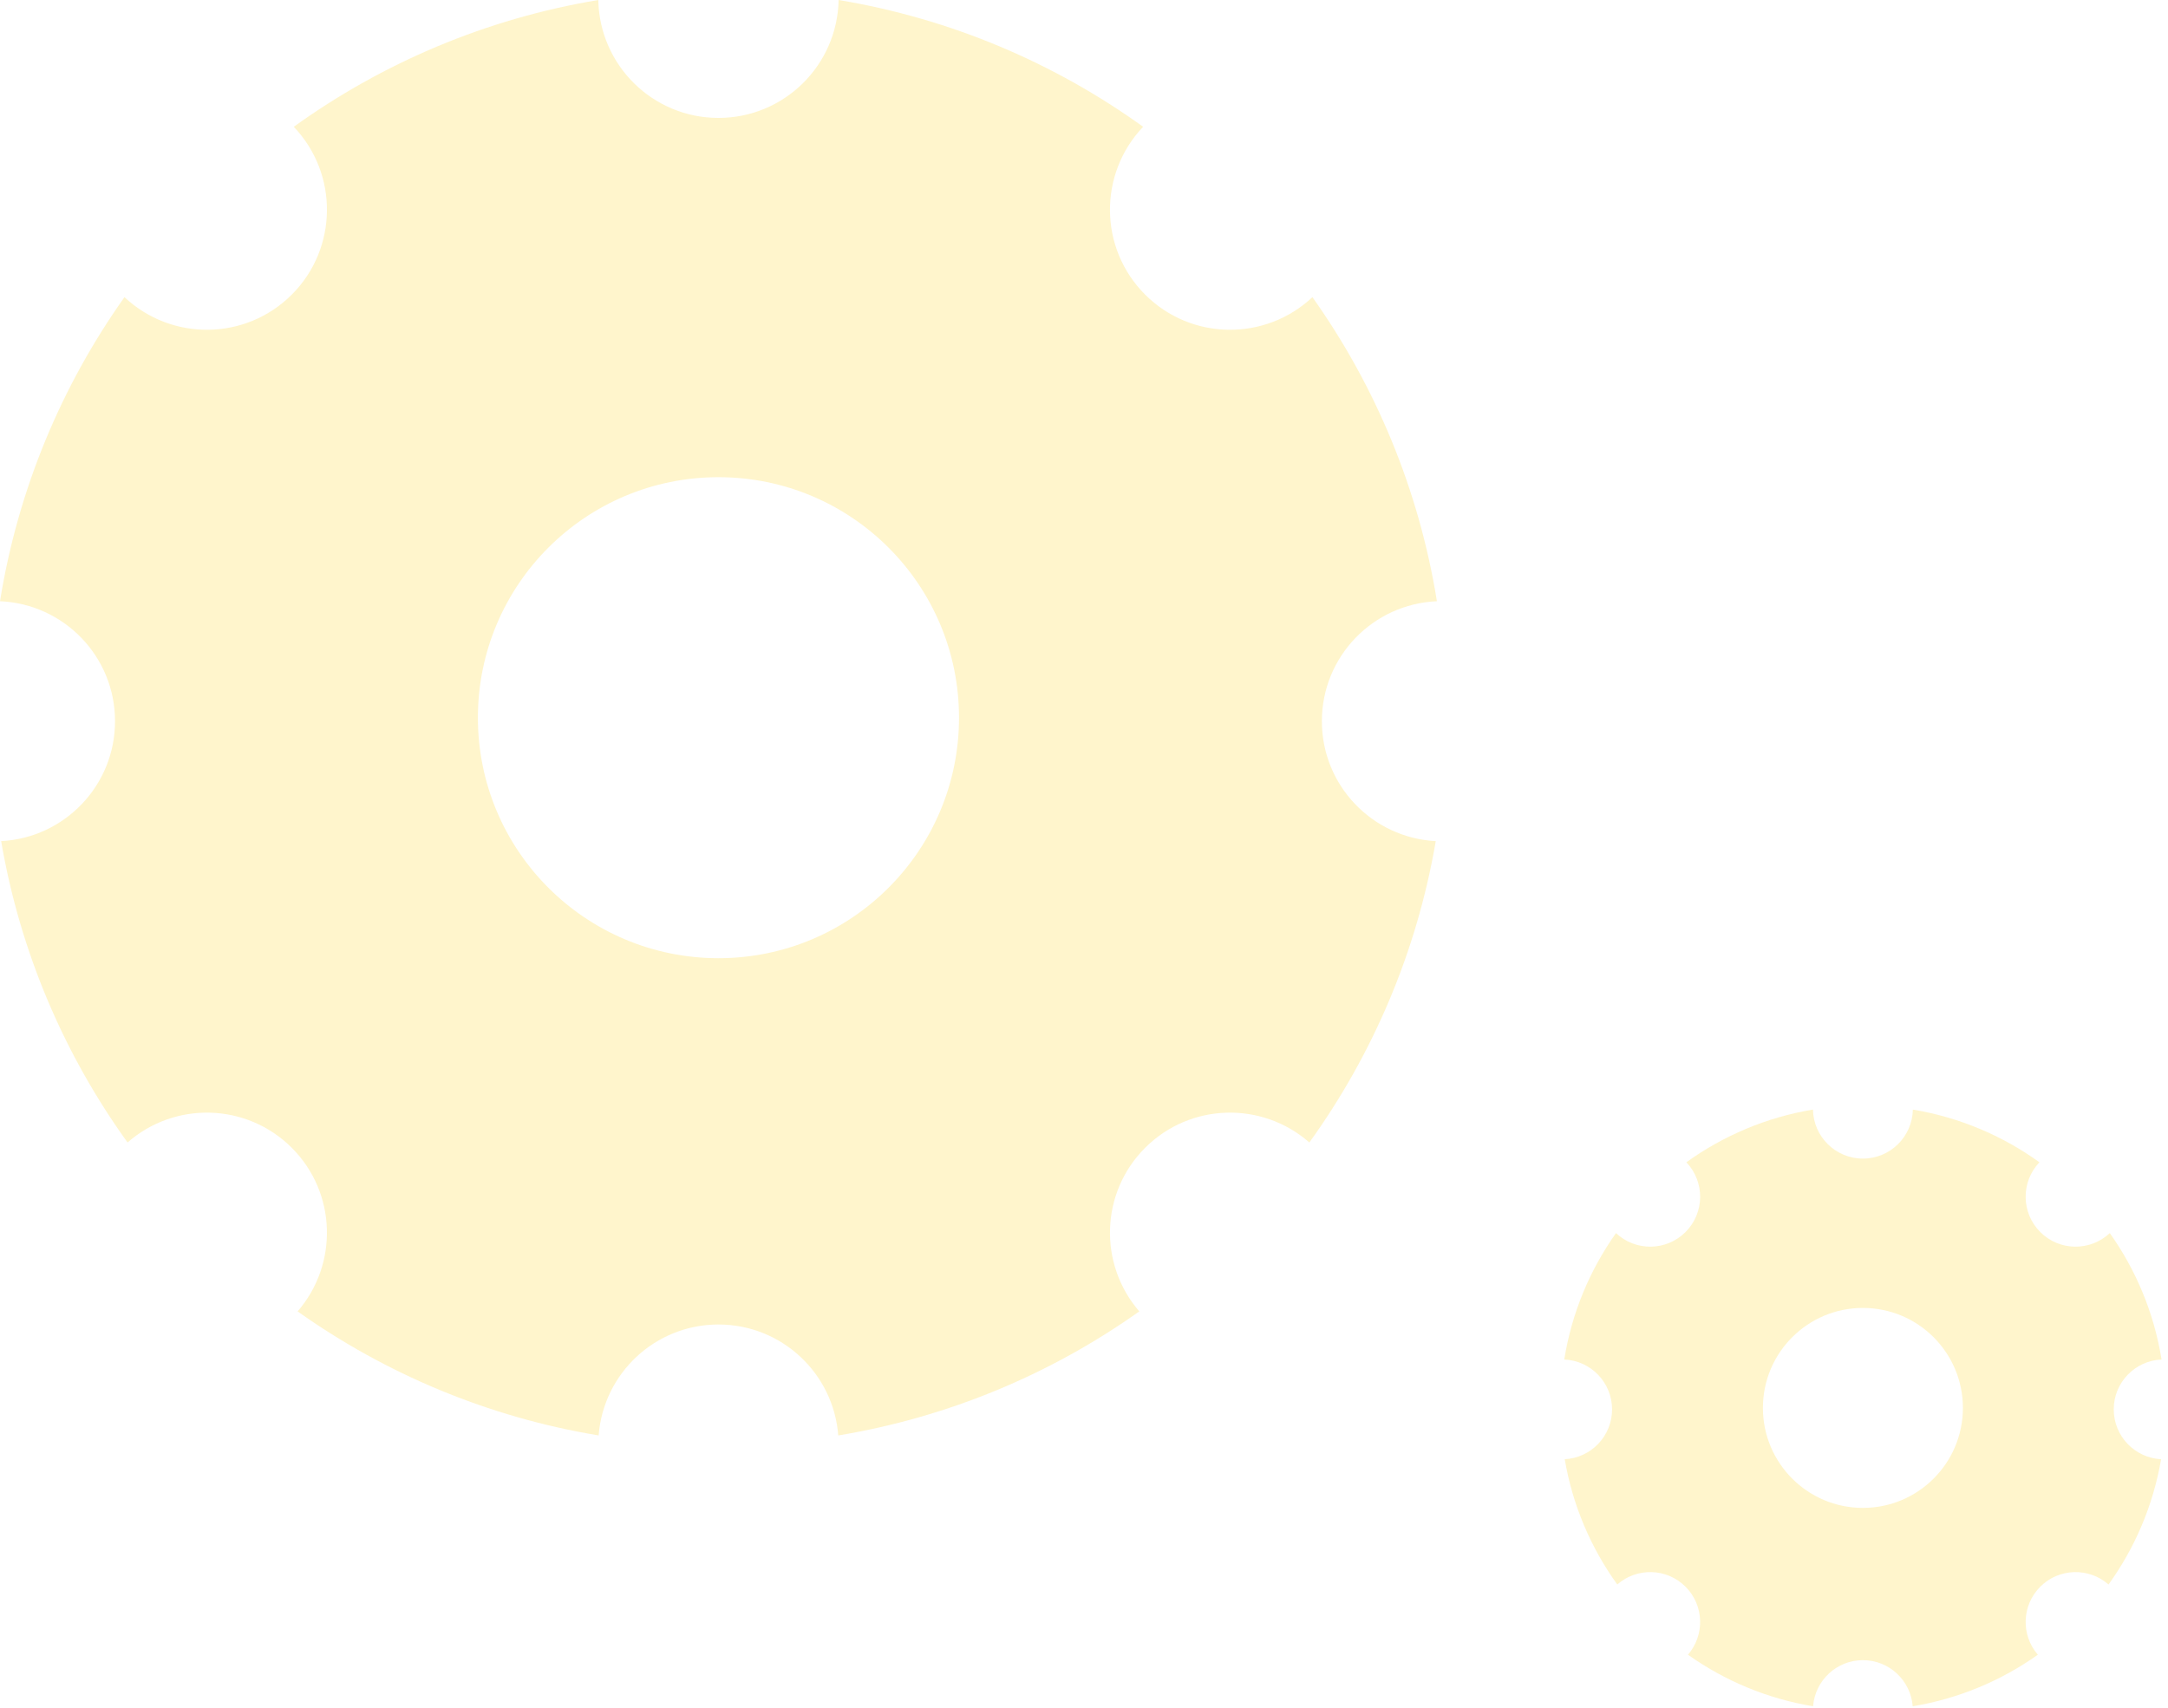 <?xml version="1.0" encoding="UTF-8"?>
<svg width="330px" height="260px" viewBox="0 0 330 260" version="1.1" xmlns="http://www.w3.org/2000/svg" xmlns:xlink="http://www.w3.org/1999/xlink">
    <title>bg_geer</title>
    <g id="Page-1" stroke="none" stroke-width="1" fill="none" fill-rule="evenodd" fill-opacity="0.2">
        <g id="16GRID-web-기획안-1" transform="translate(-373, -1540)" fill="#FFCD00">
            <g id="WhatWeDo" transform="translate(0, 950)">
                <g id="bg_geer" transform="translate(373, 590)">
                    <path d="M109.359,145.883 C89.137,145.883 72.743,129.489 72.743,109.267 C72.743,89.045 89.137,72.652 109.359,72.652 C129.581,72.652 145.975,89.045 145.975,109.267 C145.975,129.489 129.581,145.883 109.359,145.883 M201.208,109.803 C201.208,99.961 208.98,91.956 218.718,91.535 C215.976,74.491 209.351,58.746 199.77,45.241 C192.594,51.985 181.318,51.868 174.306,44.856 C167.265,37.814 167.173,26.473 174.001,19.302 C160.507,9.589 144.739,2.841 127.649,0.001 C127.458,9.946 119.35,17.953 109.359,17.953 C99.367,17.953 91.26,9.946 91.069,0.001 C73.979,2.841 58.211,9.589 44.717,19.302 C51.545,26.473 51.453,37.814 44.412,44.856 C37.399,51.868 26.124,51.985 18.947,45.241 C9.367,58.746 2.742,74.491 0,91.535 C9.738,91.956 17.509,99.961 17.509,109.803 C17.509,119.585 9.831,127.552 0.175,128.061 C3.066,144.971 9.786,160.572 19.416,173.941 C26.608,167.631 37.55,167.888 44.412,174.75 C51.245,181.583 51.53,192.465 45.301,199.657 C58.679,209.154 74.259,215.749 91.123,218.543 C91.848,209.096 99.726,201.652 109.359,201.652 C118.992,201.652 126.87,209.096 127.595,218.543 C144.459,215.749 160.039,209.154 173.417,199.657 C167.188,192.465 167.473,181.583 174.306,174.75 C181.168,167.888 192.11,167.631 199.302,173.941 C208.931,160.572 215.652,144.971 218.542,128.061 C208.887,127.552 201.208,119.585 201.208,109.803" id="Fill-1" style="mix-blend-mode: multiply;"></path>
                    <path d="M283.56,229.574 C275.154,229.574 268.339,222.759 268.339,214.353 C268.339,205.947 275.154,199.132 283.56,199.132 C291.966,199.132 298.781,205.947 298.781,214.353 C298.781,222.759 291.966,229.574 283.56,229.574 M321.74,214.575 C321.74,210.484 324.971,207.157 329.019,206.982 C327.88,199.897 325.125,193.351 321.142,187.738 C318.159,190.541 313.473,190.492 310.558,187.577 C307.63,184.65 307.592,179.936 310.43,176.955 C304.822,172.917 298.267,170.112 291.163,168.931 C291.082,173.066 287.712,176.394 283.56,176.394 C279.406,176.394 276.036,173.066 275.957,168.931 C268.851,170.112 262.298,172.917 256.688,176.955 C259.526,179.936 259.488,184.65 256.56,187.577 C253.645,190.492 248.958,190.541 245.976,187.738 C241.994,193.351 239.239,199.897 238.1,206.982 C242.148,207.157 245.379,210.484 245.379,214.575 C245.379,218.642 242.185,221.954 238.173,222.166 C239.374,229.195 242.167,235.68 246.171,241.237 C249.161,238.615 253.708,238.721 256.56,241.574 C259.401,244.414 259.521,248.937 256.932,251.928 C262.493,255.875 268.969,258.617 275.978,259.778 C276.281,255.851 279.555,252.757 283.56,252.757 C287.563,252.757 290.839,255.851 291.14,259.778 C298.151,258.617 304.627,255.875 310.188,251.928 C307.599,248.937 307.716,244.414 310.558,241.574 C313.411,238.721 317.959,238.615 320.949,241.237 C324.952,235.68 327.745,229.195 328.947,222.166 C324.933,221.954 321.74,218.642 321.74,214.575" id="Fill-3" style="mix-blend-mode: multiply;"></path>
                </g>
            </g>
        </g>
    </g>
</svg>